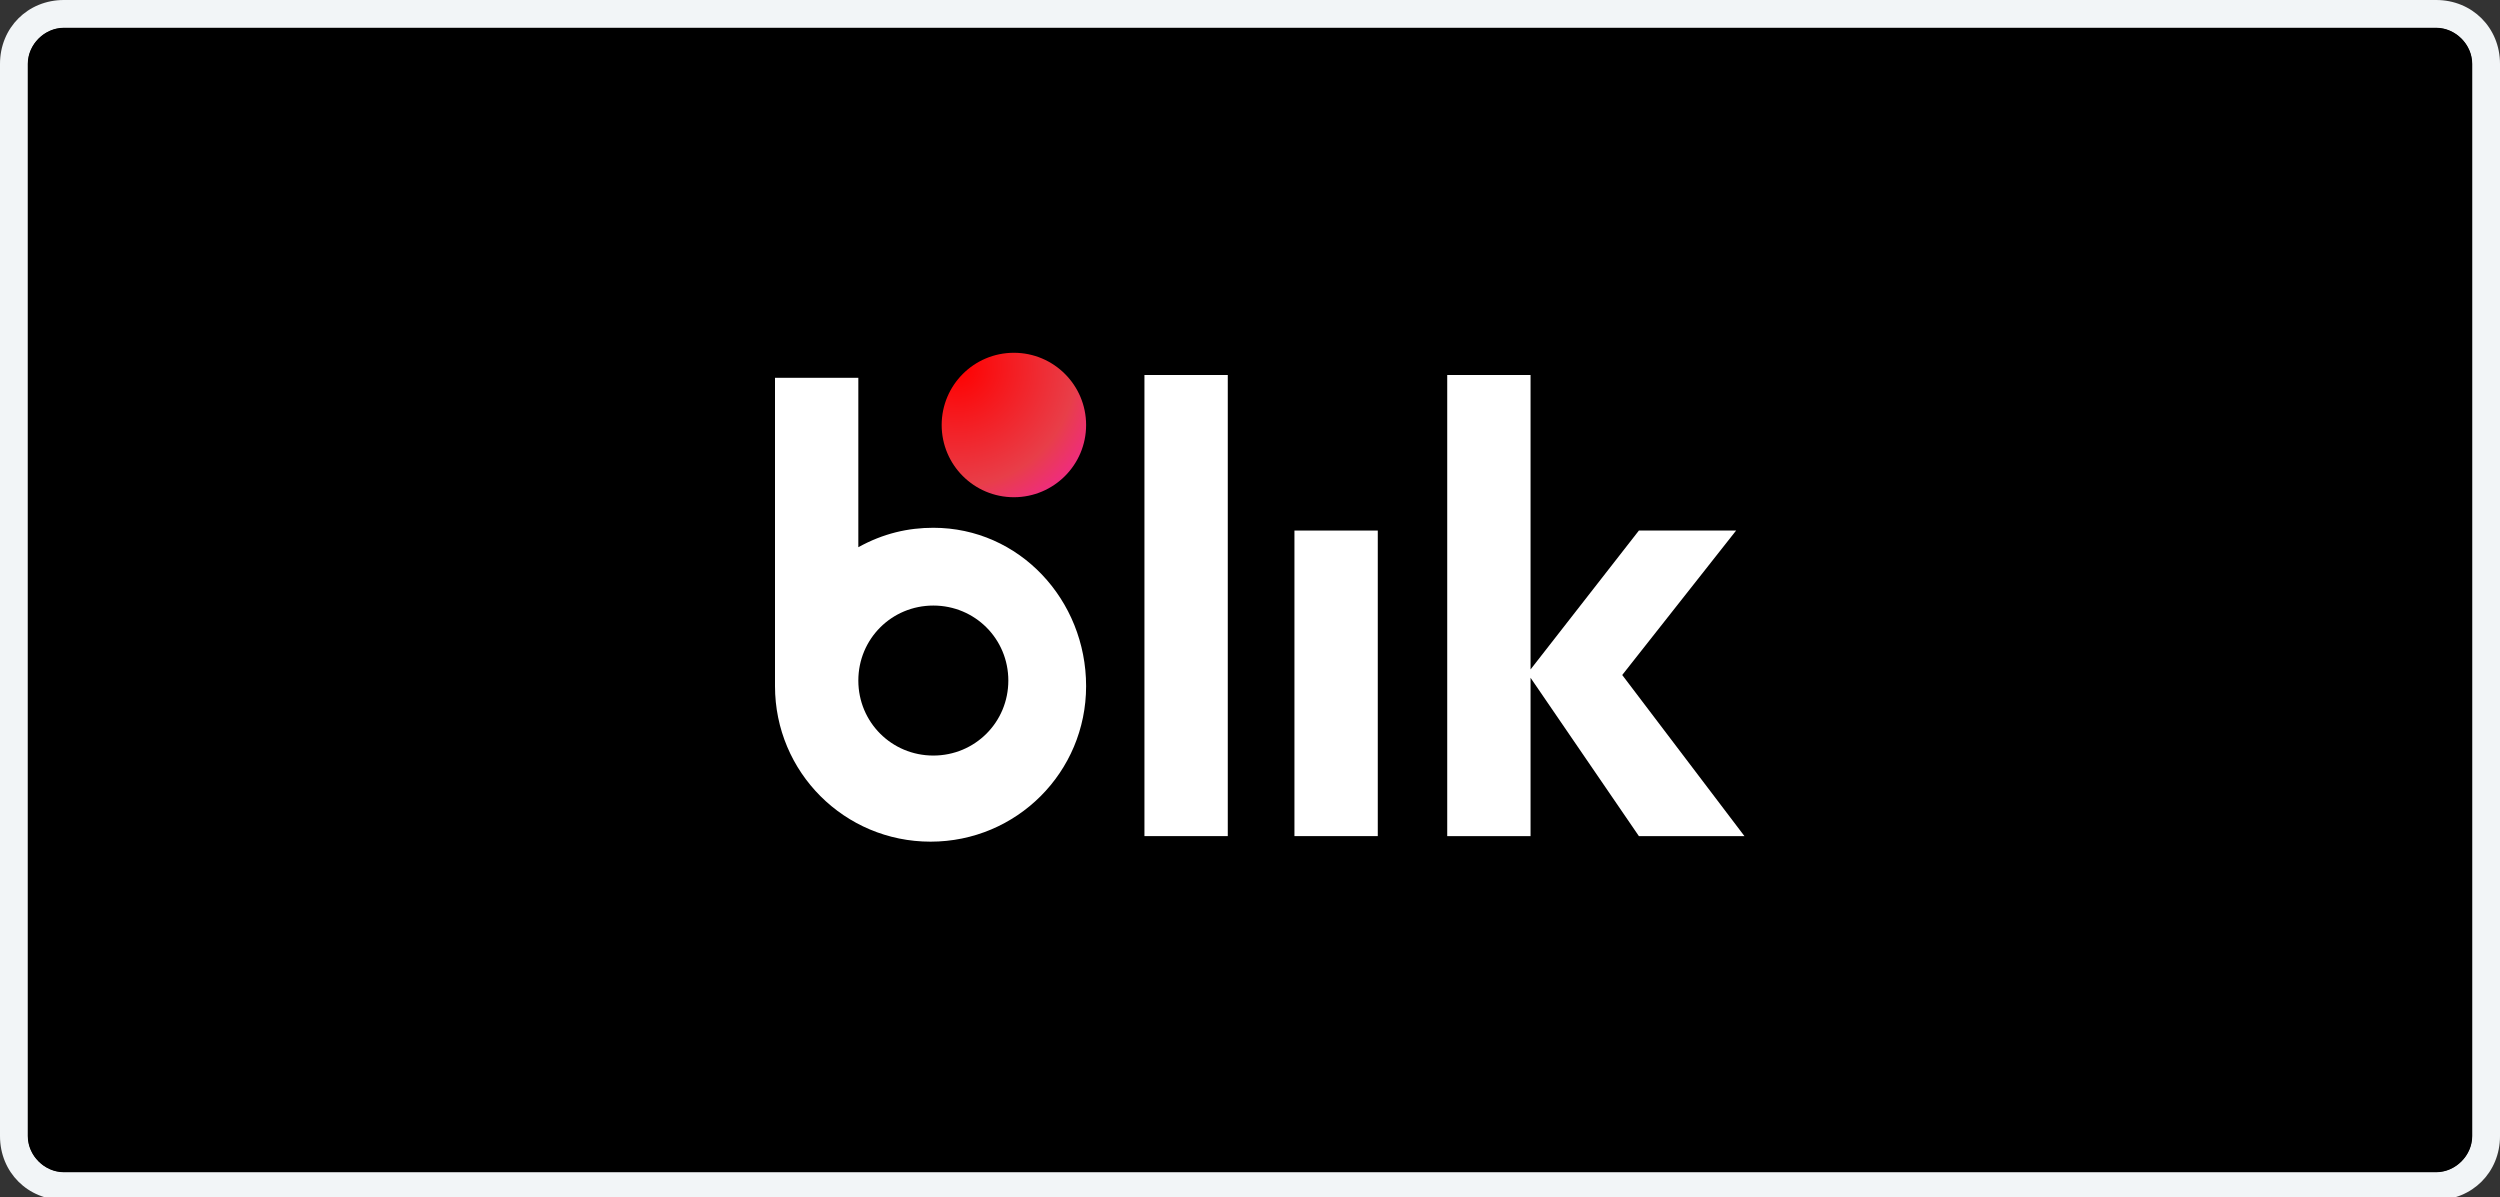 <?xml version="1.0" encoding="utf-8"?>
<!-- Generator: Adobe Illustrator 26.3.1, SVG Export Plug-In . SVG Version: 6.00 Build 0)  -->
<svg version="1.1" id="Layer_1" xmlns="http://www.w3.org/2000/svg" xmlns:xlink="http://www.w3.org/1999/xlink" x="0px" y="0px"
	 viewBox="0 0 90 43.1" style="enable-background:new 0 0 90 43.1;" xml:space="preserve">
<rect x="0" y="0" width="90" height="43.1" fill="#333333" stroke="none"/>
<style type="text/css">
	.st0{fill:#FFFFFF;}
	.st1{fill:#F2F5F7;}
	.st2{fill:url(#SVGID_1_);}
</style>
<g>
	<path class="st0" d="M87.7,0.5H2.3c-1,0-1.8,0.8-1.8,1.8v38.6c0,1,0.8,1.8,1.8,1.8h85.4c1,0,1.8-0.8,1.8-1.8V2.3
		C89.5,1.3,88.7,0.5,87.7,0.5z M89,40.9c0,0.7-0.6,1.3-1.3,1.3H2.3c-0.7,0-1.3-0.6-1.3-1.3V2.3C1,1.6,1.6,1,2.3,1h85.4
		C88.4,1,89,1.6,89,2.3V40.9z"/>
	<path class="st1" d="M87.7,0H2.3C1,0,0,1,0,2.3v38.6c0,1.3,1,2.3,2.3,2.3h85.4c1.3,0,2.3-1,2.3-2.3V2.3C90,1,89,0,87.7,0z M89,40.9
		c0,0.7-0.6,1.3-1.3,1.3H2.3c-0.7,0-1.3-0.6-1.3-1.3V2.3C1,1.6,1.6,1,2.3,1h85.4C88.4,1,89,1.6,89,2.3V40.9z"/>
	<path d="M89,2.3v38.6c0,0.7-0.6,1.3-1.3,1.3H2.3c-0.7,0-1.3-0.6-1.3-1.3V2.3C1,1.6,1.6,1,2.3,1h85.4C88.4,1,89,1.6,89,2.3z"/>
</g>
<g id="Layer_2_00000111191290001052903100000007008198135604752059_">
	<g id="Layer_1-2">
		<rect x="41.2" y="13.5" class="st0" width="3" height="16.6"/>
		<rect x="46.6" y="19.1" class="st0" width="3" height="11"/>
		<polygon class="st0" points="62.8,30.1 58.4,24.3 58.4,24.3 62.5,19.1 59,19.1 55.1,24.1 55.1,13.5 52.1,13.5 52.1,30.1 
			55.1,30.1 55.1,24.4 59,30.1 		"/>
		<path class="st0" d="M33.6,19c-0.9,0-1.8,0.2-2.7,0.7v-6.1h-3v11.1c0,3.1,2.5,5.6,5.6,5.6c3.1,0,5.6-2.5,5.6-5.6S36.7,19,33.6,19
			L33.6,19z M33.6,27.2c-1.5,0-2.7-1.2-2.7-2.7s1.2-2.7,2.7-2.7s2.7,1.2,2.7,2.7l0,0C36.3,26,35.1,27.2,33.6,27.2z"/>
		
			<radialGradient id="SVGID_1_" cx="177.149" cy="1512.848" r="39.893" gradientTransform="matrix(0.217 0 0 0.217 -3.995 -315.071)" gradientUnits="userSpaceOnUse">
			<stop  offset="0" style="stop-color:#FF0000"/>
			<stop  offset="0.495" style="stop-color:#E83E49"/>
			<stop  offset="1" style="stop-color:#FF00FF"/>
		</radialGradient>
		<circle class="st2" cx="36.5" cy="15.3" r="2.6"/>
	</g>
</g>
</svg>
